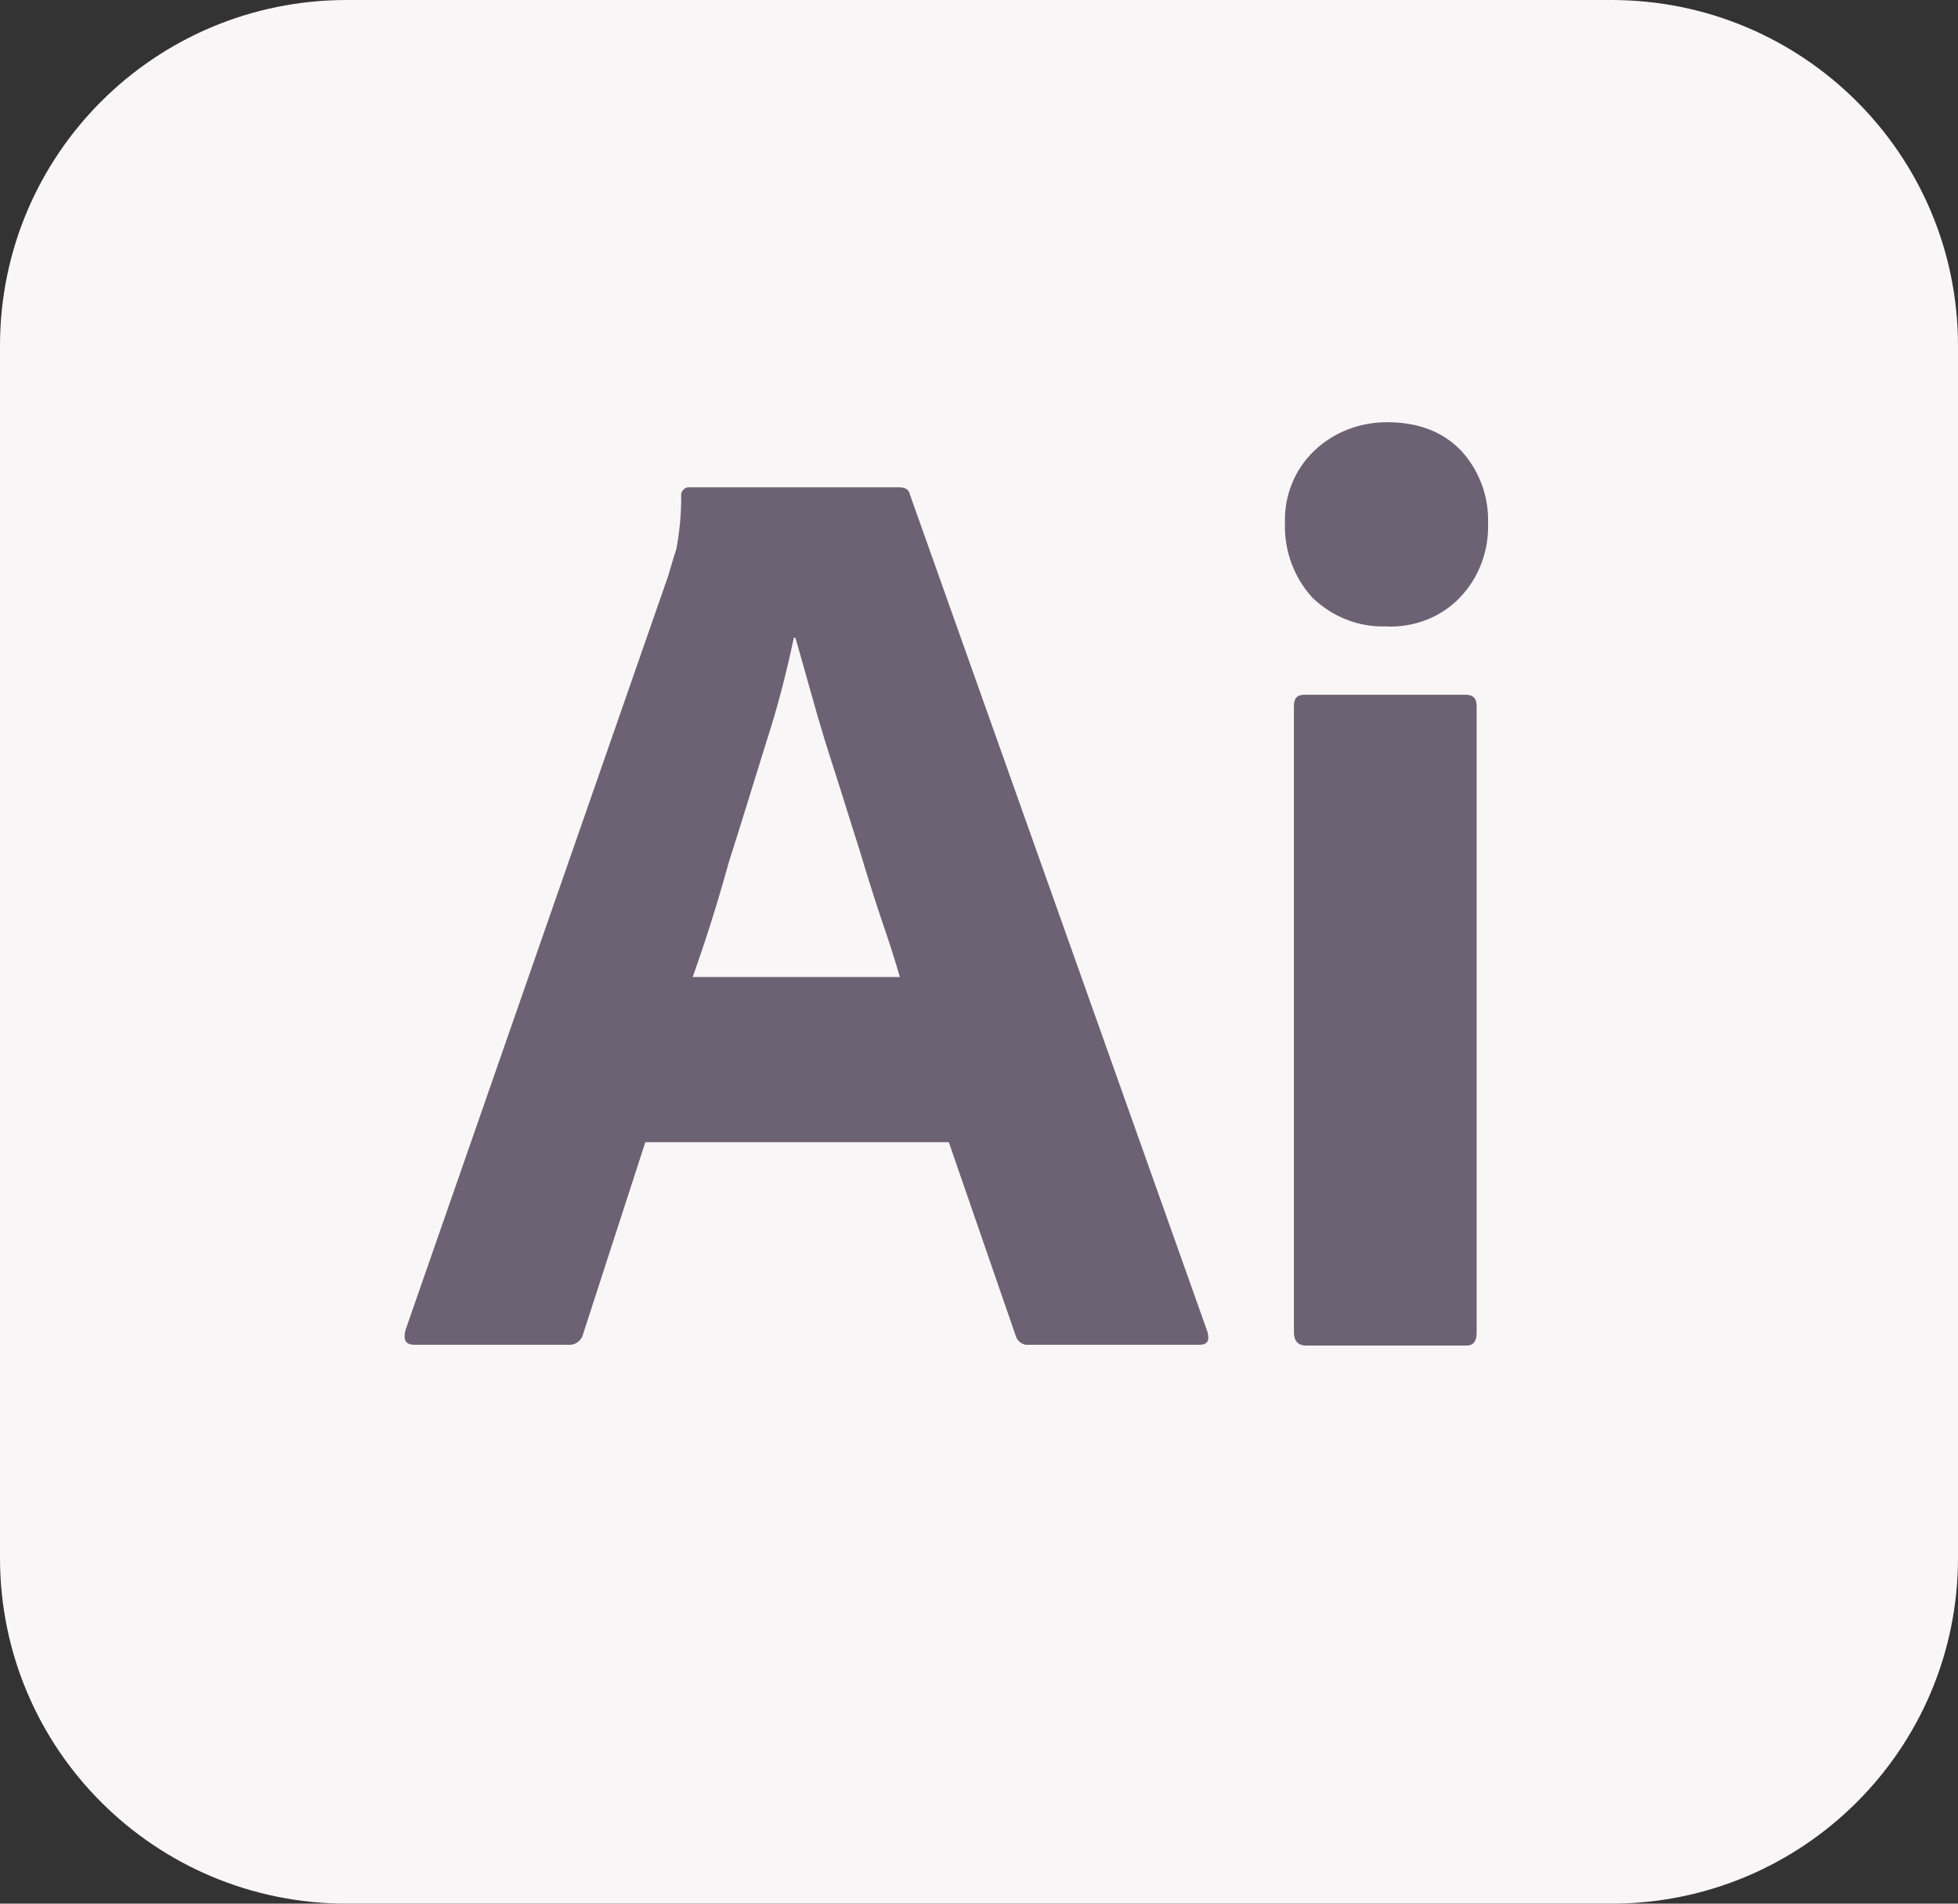 <svg width="108" height="105" viewBox="0 0 108 105" fill="none" xmlns="http://www.w3.org/2000/svg">
<rect x="0" y="0" width="108" height="105" fill="#333333" stroke="none"/>
<path d="M19.125 0H88.875C99.45 0 108 8.526 108 19.07V85.93C108 96.474 99.45 105 88.875 105H19.125C8.55 105 0 96.474 0 85.93V19.07C0 8.526 8.55 0 19.125 0Z" fill="#F9F6F7"/>
<path d="M52.335 63H35.595L32.175 73.545C32.085 73.949 31.725 74.218 31.32 74.173H22.86C22.365 74.173 22.23 73.904 22.365 73.365L36.855 31.769C36.99 31.32 37.125 30.827 37.305 30.288C37.485 29.346 37.575 28.359 37.575 27.372C37.53 27.147 37.71 26.923 37.935 26.878C37.98 26.878 38.025 26.878 38.07 26.878H49.59C49.95 26.878 50.13 27.013 50.175 27.237L66.6 73.455C66.735 73.949 66.6 74.173 66.15 74.173H56.745C56.43 74.218 56.115 73.993 56.025 73.679L52.335 63ZM38.205 53.891H49.635C49.365 52.949 49.005 51.827 48.6 50.66C48.195 49.449 47.79 48.147 47.385 46.801C46.935 45.41 46.53 44.064 46.08 42.673C45.63 41.282 45.225 39.981 44.865 38.679C44.505 37.423 44.19 36.256 43.875 35.179H43.785C43.38 37.109 42.885 39.038 42.255 40.968C41.58 43.122 40.905 45.365 40.185 47.609C39.555 49.897 38.88 52.006 38.205 53.891Z" fill="#6D6273"/>
<path d="M76.41 34.551C74.925 34.596 73.485 34.013 72.405 32.981C71.37 31.859 70.83 30.378 70.875 28.853C70.83 27.327 71.415 25.891 72.495 24.859C73.575 23.827 75.015 23.288 76.5 23.288C78.255 23.288 79.605 23.827 80.595 24.859C81.585 25.936 82.125 27.372 82.08 28.853C82.125 30.378 81.585 31.859 80.505 32.981C79.47 34.058 77.94 34.641 76.41 34.551ZM71.37 73.5V38.949C71.37 38.5 71.55 38.321 71.955 38.321H80.865C81.27 38.321 81.45 38.545 81.45 38.949V73.5C81.45 73.994 81.27 74.218 80.865 74.218H72.045C71.595 74.218 71.37 73.949 71.37 73.5Z" fill="#6D6273"/>
</svg>
